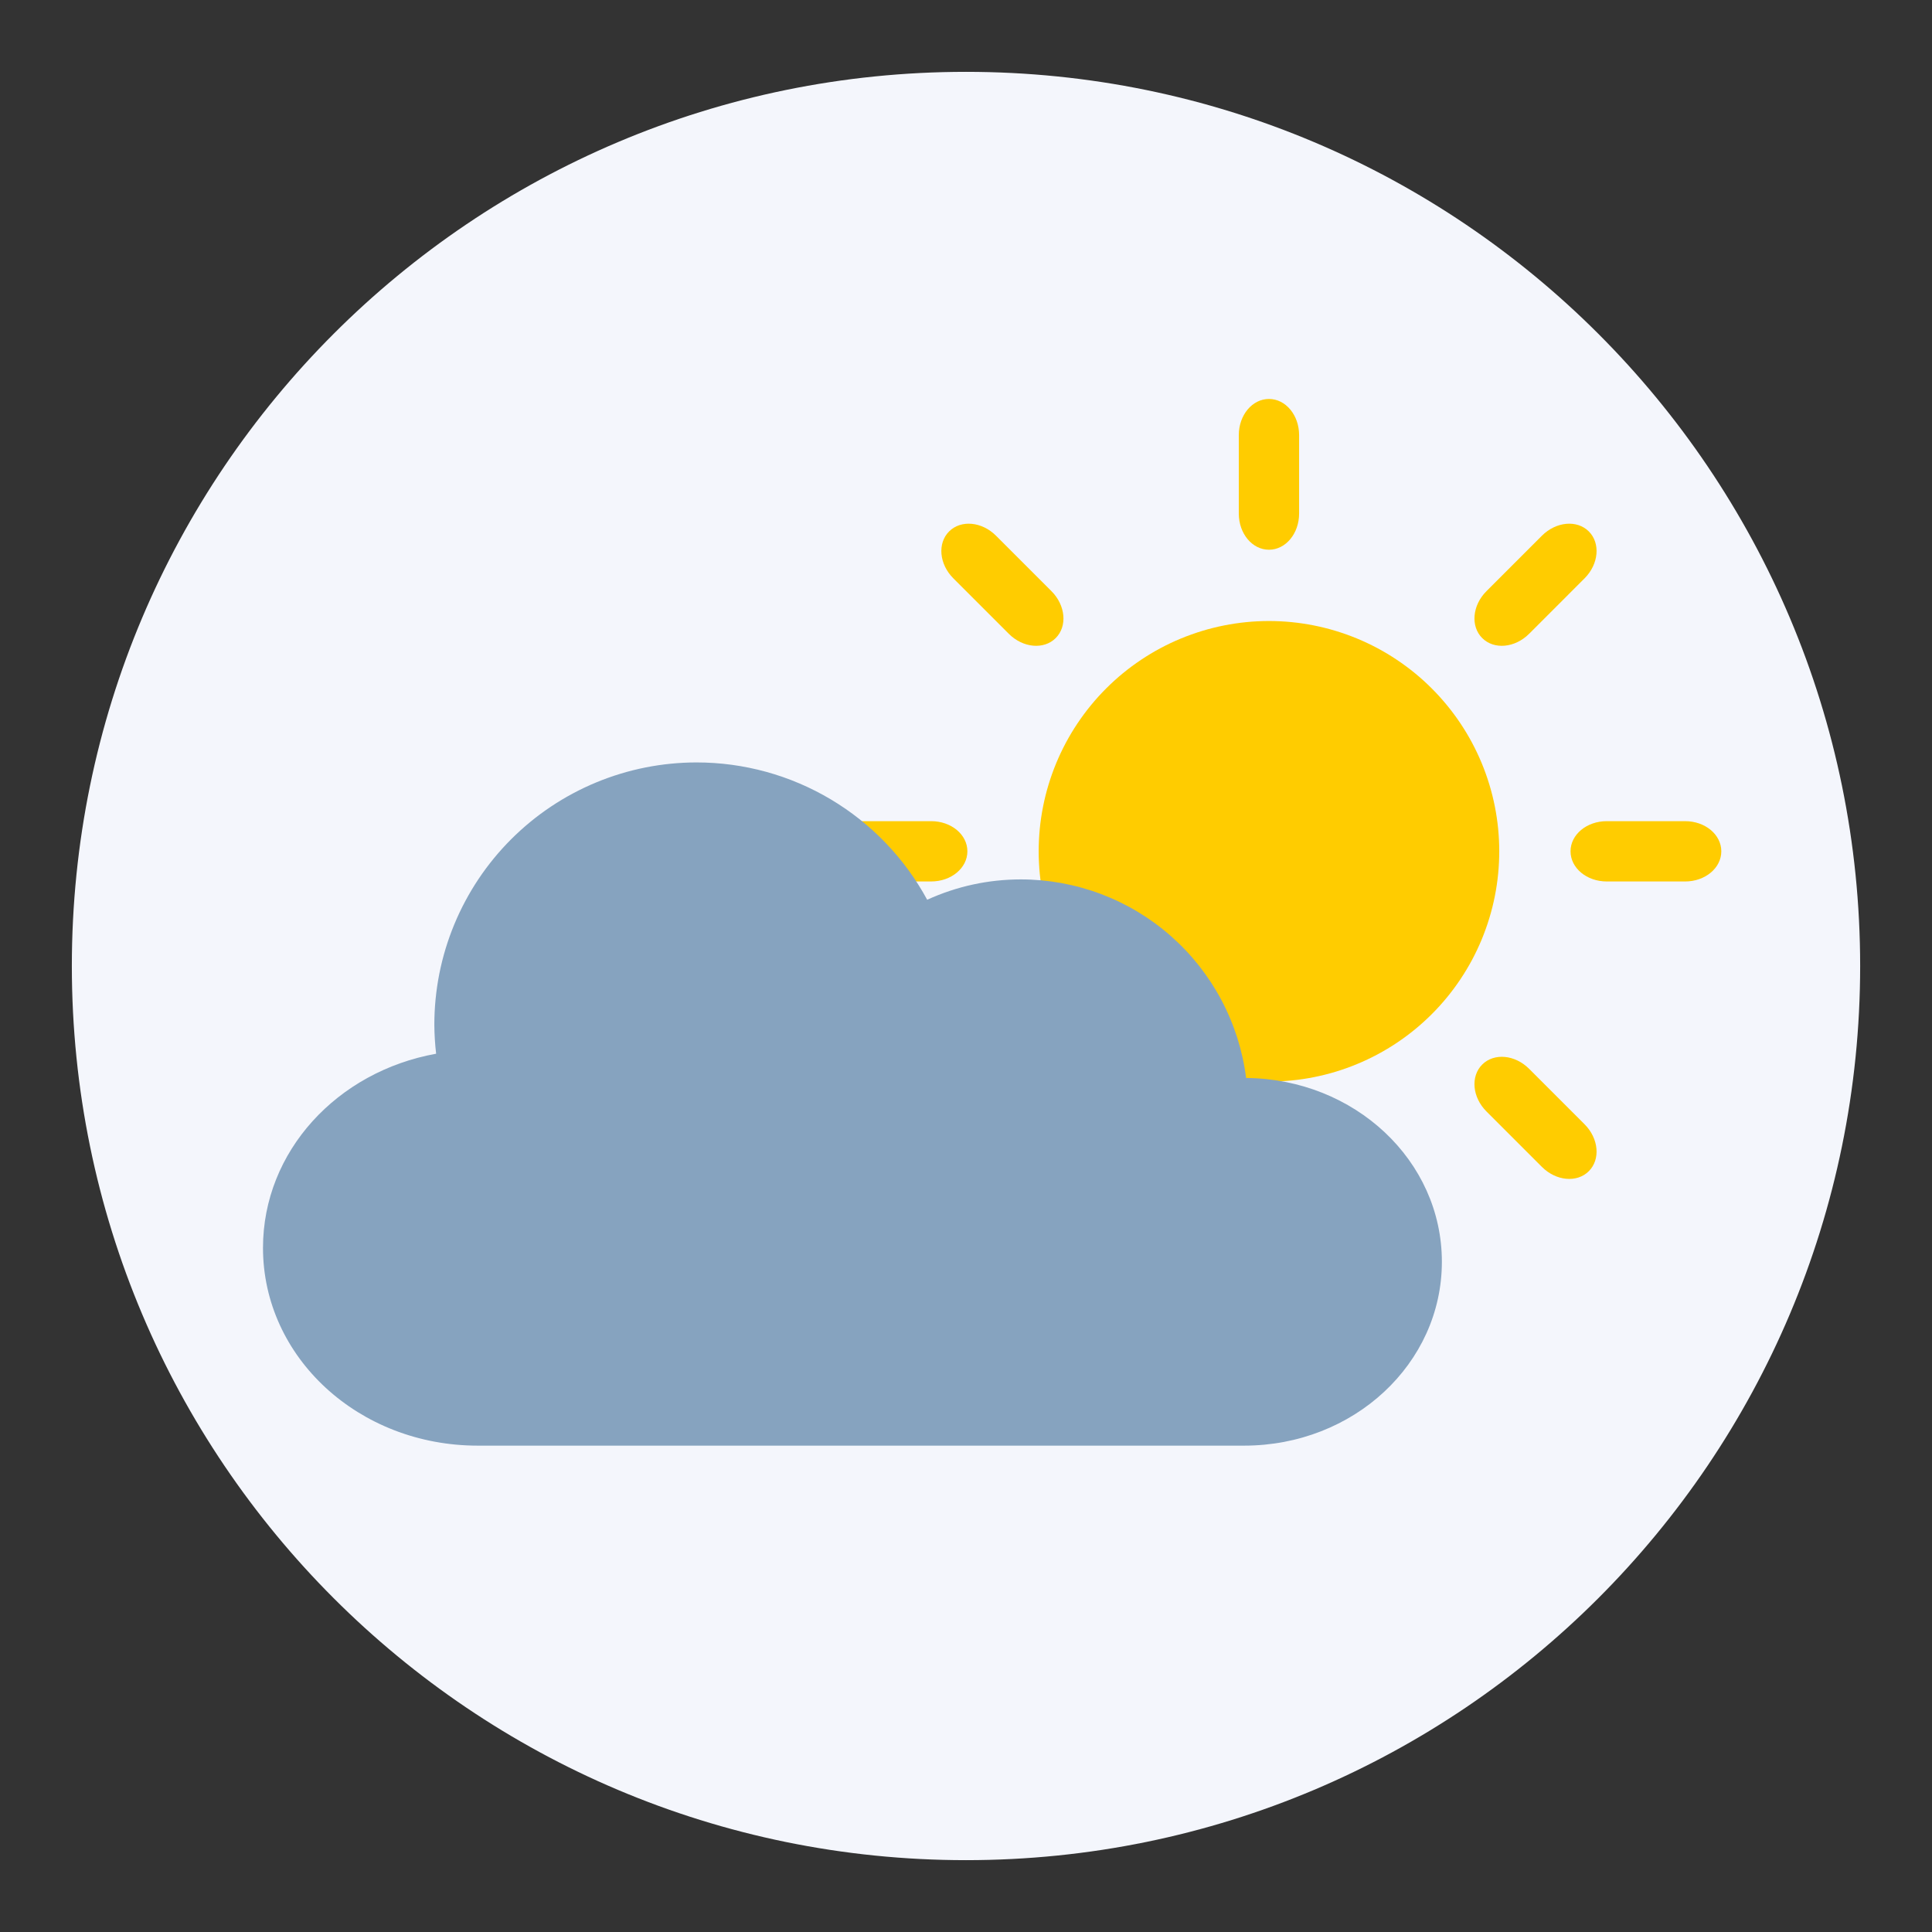 <svg xmlns="http://www.w3.org/2000/svg" xmlns:xlink="http://www.w3.org/1999/xlink" width="500" zoomAndPan="magnify" viewBox="0 0 375 375" height="500" preserveAspectRatio="xMidYMid meet" version="1.0"><rect x="0" y="0" width="375" height="375" fill="#333333" stroke="none"/><defs><clipPath id="c1de2eaabb"><path d="M 13.945 13.945 L 361.055 13.945 L 361.055 361.055 L 13.945 361.055 Z M 13.945 13.945 " clip-rule="nonzero"/></clipPath><clipPath id="310aabe073"><path d="M 187.5 13.945 C 91.648 13.945 13.945 91.648 13.945 187.5 C 13.945 283.352 91.648 361.055 187.5 361.055 C 283.352 361.055 361.055 283.352 361.055 187.5 C 361.055 91.648 283.352 13.945 187.5 13.945 Z M 187.5 13.945 " clip-rule="nonzero"/></clipPath><clipPath id="d686f2b302"><path d="M 240 77.457 L 253 77.457 L 253 107 L 240 107 Z M 240 77.457 " clip-rule="nonzero"/></clipPath><clipPath id="3cf92011df"><path d="M 304 159 L 334.23 159 L 334.23 172 L 304 172 Z M 304 159 " clip-rule="nonzero"/></clipPath><clipPath id="dfa4dc375f"><path d="M 51 147 L 280 147 L 280 280.707 L 51 280.707 Z M 51 147 " clip-rule="nonzero"/></clipPath></defs><g clip-path="url(#c1de2eaabb)"><g clip-path="url(#310aabe073)"><path fill="#f4f6fc" d="M 13.945 13.945 L 361.055 13.945 L 361.055 361.055 L 13.945 361.055 Z M 13.945 13.945 " fill-opacity="1" fill-rule="nonzero"/></g></g><path fill="#ffcc00" d="M 291.004 165.238 C 291.004 166.703 290.93 168.16 290.789 169.617 C 290.645 171.074 290.43 172.523 290.145 173.957 C 289.859 175.395 289.504 176.812 289.078 178.211 C 288.652 179.613 288.16 180.988 287.602 182.344 C 287.039 183.695 286.414 185.016 285.727 186.309 C 285.035 187.598 284.281 188.852 283.469 190.07 C 282.656 191.289 281.785 192.461 280.855 193.594 C 279.93 194.727 278.945 195.809 277.91 196.844 C 276.875 197.879 275.793 198.859 274.66 199.789 C 273.527 200.719 272.355 201.59 271.137 202.402 C 269.922 203.215 268.664 203.969 267.375 204.656 C 266.082 205.348 264.762 205.973 263.41 206.531 C 262.059 207.094 260.68 207.586 259.281 208.012 C 257.879 208.438 256.461 208.789 255.023 209.078 C 253.59 209.363 252.141 209.578 250.688 209.719 C 249.23 209.863 247.77 209.934 246.305 209.934 C 244.84 209.934 243.379 209.863 241.922 209.719 C 240.465 209.578 239.02 209.363 237.586 209.078 C 236.148 208.789 234.73 208.438 233.328 208.012 C 231.93 207.586 230.551 207.094 229.199 206.531 C 227.848 205.973 226.523 205.348 225.234 204.656 C 223.941 203.969 222.688 203.215 221.473 202.402 C 220.254 201.59 219.078 200.719 217.949 199.789 C 216.816 198.859 215.734 197.879 214.699 196.844 C 213.664 195.809 212.68 194.727 211.754 193.594 C 210.824 192.461 209.953 191.289 209.141 190.07 C 208.324 188.852 207.574 187.598 206.883 186.309 C 206.195 185.016 205.57 183.695 205.008 182.344 C 204.449 180.988 203.957 179.613 203.531 178.211 C 203.105 176.812 202.75 175.395 202.465 173.957 C 202.18 172.523 201.965 171.074 201.82 169.617 C 201.68 168.16 201.605 166.703 201.605 165.238 C 201.605 163.773 201.68 162.312 201.82 160.855 C 201.965 159.398 202.18 157.953 202.465 156.516 C 202.75 155.082 203.105 153.664 203.531 152.262 C 203.957 150.863 204.449 149.484 205.008 148.133 C 205.57 146.781 206.195 145.457 206.883 144.168 C 207.574 142.875 208.324 141.621 209.141 140.406 C 209.953 139.188 210.824 138.012 211.754 136.883 C 212.68 135.75 213.664 134.668 214.699 133.633 C 215.734 132.598 216.816 131.613 217.949 130.684 C 219.078 129.758 220.254 128.887 221.473 128.074 C 222.688 127.258 223.941 126.508 225.234 125.816 C 226.523 125.129 227.848 124.5 229.199 123.941 C 230.551 123.383 231.93 122.891 233.328 122.465 C 234.73 122.039 236.148 121.684 237.586 121.398 C 239.02 121.113 240.465 120.898 241.922 120.754 C 243.379 120.609 244.84 120.539 246.305 120.539 C 247.77 120.539 249.23 120.609 250.688 120.754 C 252.141 120.898 253.59 121.113 255.023 121.398 C 256.461 121.684 257.879 122.039 259.281 122.465 C 260.68 122.891 262.059 123.383 263.41 123.941 C 264.762 124.5 266.082 125.129 267.375 125.816 C 268.664 126.508 269.922 127.258 271.137 128.074 C 272.355 128.887 273.527 129.758 274.66 130.684 C 275.793 131.613 276.875 132.598 277.91 133.633 C 278.945 134.668 279.93 135.75 280.855 136.883 C 281.785 138.012 282.656 139.188 283.469 140.406 C 284.281 141.621 285.035 142.875 285.727 144.168 C 286.414 145.457 287.039 146.781 287.602 148.133 C 288.16 149.484 288.652 150.863 289.078 152.262 C 289.504 153.664 289.859 155.082 290.145 156.516 C 290.43 157.953 290.645 159.398 290.789 160.855 C 290.93 162.312 291.004 163.773 291.004 165.238 Z M 291.004 165.238 " fill-opacity="1" fill-rule="nonzero"/><g clip-path="url(#d686f2b302)"><path fill="#ffcc00" d="M 246.305 77.438 C 243.062 77.438 240.449 80.57 240.449 84.461 L 240.449 99.68 C 240.449 103.57 243.062 106.703 246.305 106.703 C 249.547 106.703 252.156 103.57 252.156 99.68 L 252.156 84.461 C 252.156 80.57 249.547 77.438 246.305 77.438 Z M 246.305 77.438 " fill-opacity="1" fill-rule="nonzero"/></g><path fill="#ffcc00" d="M 308.391 103.152 C 306.098 100.859 302.035 101.23 299.285 103.98 L 288.523 114.742 C 285.77 117.492 285.402 121.555 287.695 123.848 C 289.988 126.141 294.047 125.773 296.801 123.02 L 307.562 112.258 C 310.312 109.508 310.684 105.445 308.391 103.152 Z M 308.391 103.152 " fill-opacity="1" fill-rule="nonzero"/><g clip-path="url(#3cf92011df)"><path fill="#ffcc00" d="M 334.105 165.238 C 334.105 161.996 330.973 159.387 327.082 159.387 L 311.863 159.387 C 307.973 159.387 304.84 161.996 304.84 165.238 C 304.84 168.48 307.973 171.09 311.863 171.094 L 327.082 171.094 C 330.973 171.094 334.105 168.48 334.105 165.238 Z M 334.105 165.238 " fill-opacity="1" fill-rule="nonzero"/></g><path fill="#ffcc00" d="M 308.391 227.324 C 310.684 225.031 310.312 220.969 307.562 218.219 L 296.801 207.457 C 294.047 204.703 289.988 204.336 287.695 206.629 C 285.402 208.922 285.77 212.984 288.523 215.734 L 299.285 226.496 C 302.035 229.246 306.098 229.617 308.391 227.324 Z M 308.391 227.324 " fill-opacity="1" fill-rule="nonzero"/><path fill="#ffcc00" d="M 246.305 253.039 C 249.547 253.039 252.156 249.906 252.156 246.016 L 252.156 230.797 C 252.156 226.906 249.547 223.773 246.305 223.773 C 243.062 223.773 240.449 226.906 240.449 230.797 L 240.449 246.016 C 240.449 249.906 243.062 253.039 246.305 253.039 Z M 246.305 253.039 " fill-opacity="1" fill-rule="nonzero"/><path fill="#ffcc00" d="M 184.219 227.324 C 186.512 229.617 190.574 229.246 193.324 226.496 L 204.086 215.734 C 206.836 212.984 207.207 208.922 204.914 206.629 C 202.621 204.336 198.559 204.703 195.809 207.457 L 185.047 218.219 C 182.293 220.969 181.926 225.031 184.219 227.324 Z M 184.219 227.324 " fill-opacity="1" fill-rule="nonzero"/><path fill="#ffcc00" d="M 158.5 165.238 C 158.5 168.48 161.633 171.09 165.527 171.09 L 180.746 171.09 C 184.637 171.09 187.77 168.48 187.77 165.238 C 187.77 161.996 184.637 159.387 180.746 159.387 L 165.527 159.387 C 161.633 159.387 158.5 161.996 158.5 165.238 Z M 158.5 165.238 " fill-opacity="1" fill-rule="nonzero"/><path fill="#ffcc00" d="M 184.219 103.152 C 181.926 105.445 182.293 109.508 185.047 112.258 L 195.809 123.02 C 198.559 125.773 202.621 126.141 204.914 123.848 C 207.207 121.555 206.836 117.492 204.086 114.742 L 193.324 103.98 C 190.574 101.23 186.512 100.859 184.219 103.152 Z M 184.219 103.152 " fill-opacity="1" fill-rule="nonzero"/><g clip-path="url(#dfa4dc375f)"><path fill="#86a3bf" d="M 135.211 147.988 C 133.543 147.988 131.879 148.07 130.223 148.234 C 128.562 148.398 126.914 148.641 125.277 148.965 C 123.645 149.293 122.027 149.695 120.434 150.18 C 118.836 150.664 117.27 151.227 115.73 151.863 C 114.188 152.5 112.684 153.215 111.215 154 C 109.742 154.785 108.316 155.641 106.93 156.566 C 105.543 157.492 104.203 158.484 102.918 159.543 C 101.629 160.602 100.395 161.719 99.215 162.898 C 98.035 164.078 96.918 165.312 95.859 166.602 C 94.801 167.891 93.809 169.227 92.883 170.613 C 91.957 172 91.102 173.426 90.316 174.898 C 89.531 176.367 88.816 177.875 88.18 179.414 C 87.543 180.953 86.98 182.523 86.496 184.117 C 86.012 185.711 85.609 187.328 85.281 188.961 C 84.957 190.598 84.715 192.246 84.551 193.906 C 84.387 195.562 84.305 197.227 84.305 198.895 C 84.316 200.777 84.434 202.656 84.652 204.527 C 65.453 207.977 51.047 223.484 51.047 242.203 C 51.047 263.477 69.641 280.598 92.734 280.598 L 241.473 280.598 C 262.742 280.598 279.867 264.68 279.867 244.91 C 279.867 225.266 262.953 209.43 241.867 209.234 C 241.703 207.918 241.477 206.609 241.191 205.312 C 240.906 204.016 240.562 202.734 240.164 201.469 C 239.762 200.203 239.305 198.957 238.789 197.734 C 238.277 196.508 237.711 195.309 237.09 194.137 C 236.469 192.965 235.793 191.82 235.07 190.707 C 234.344 189.598 233.57 188.52 232.75 187.477 C 231.926 186.434 231.059 185.43 230.145 184.465 C 229.234 183.5 228.277 182.582 227.281 181.703 C 226.285 180.824 225.254 179.992 224.18 179.211 C 223.109 178.426 222.004 177.691 220.867 177.004 C 219.73 176.32 218.562 175.688 217.371 175.109 C 216.176 174.531 214.957 174.008 213.715 173.535 C 212.473 173.066 211.211 172.656 209.934 172.301 C 208.652 171.945 207.359 171.648 206.055 171.41 C 204.746 171.172 203.434 170.992 202.109 170.871 C 200.789 170.754 199.465 170.691 198.137 170.691 C 191.797 170.703 185.738 172.02 179.965 174.641 C 178.879 172.633 177.66 170.711 176.316 168.867 C 174.969 167.023 173.508 165.281 171.926 163.637 C 170.348 161.988 168.664 160.457 166.875 159.035 C 165.09 157.617 163.215 156.324 161.254 155.156 C 159.293 153.988 157.266 152.957 155.164 152.062 C 153.066 151.168 150.918 150.418 148.719 149.812 C 146.516 149.207 144.285 148.754 142.023 148.445 C 139.766 148.141 137.492 147.988 135.211 147.988 Z M 135.211 147.988 " fill-opacity="1" fill-rule="nonzero"/></g></svg>